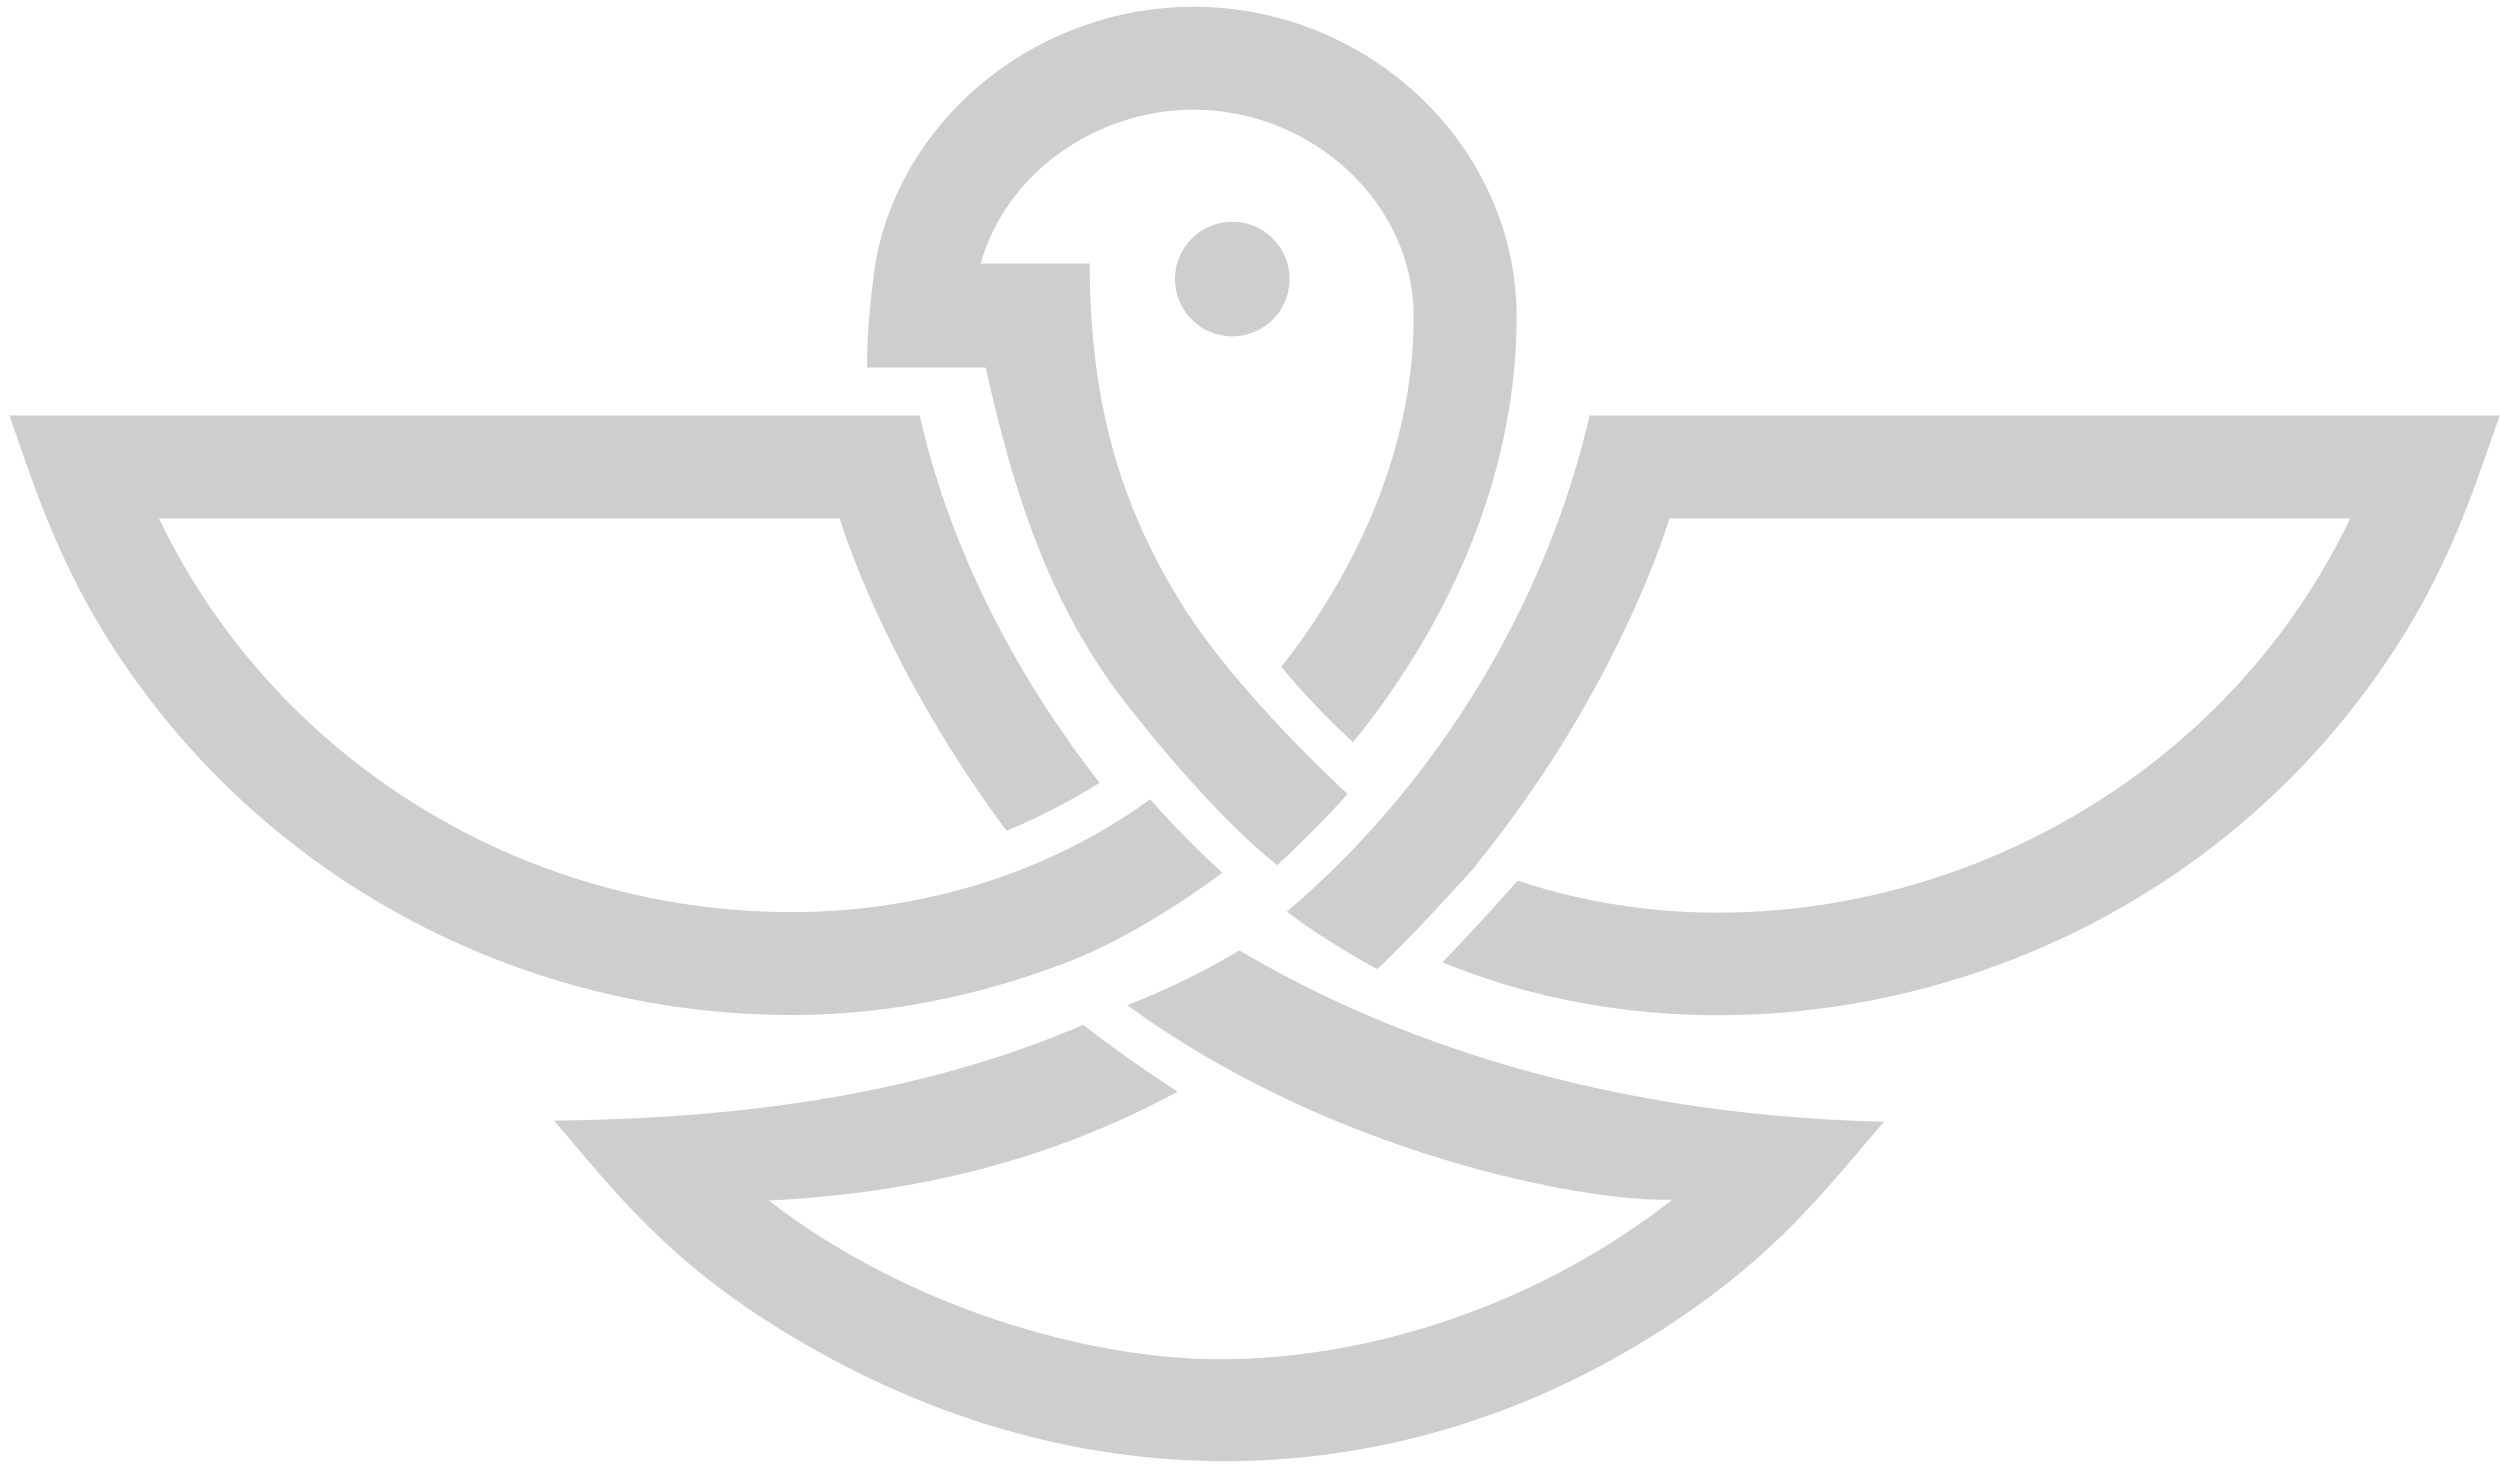 <svg width="257" height="151" viewBox="0 0 257 151" fill="none" xmlns="http://www.w3.org/2000/svg">
<path d="M132.569 28.684C132.569 31.939 129.932 34.576 126.678 34.576C123.424 34.576 120.787 31.939 120.787 28.684C120.787 25.431 123.424 22.793 126.678 22.793C129.932 22.793 132.569 25.431 132.569 28.684Z" fill="#CECECE"/>
<path d="M109.377 99.043C117.295 96.06 125.014 90.211 125.659 89.715C123.406 87.68 120.751 85.03 118.233 82.163C103.21 93.084 87.111 93.766 81.438 93.766C53.348 93.766 28.078 77.779 16.34 53.29H86.317C88.305 59.623 93.71 72.342 103.474 85.399C107.144 83.917 110.55 82.016 113.038 80.48C104.972 70.104 97.855 57.291 94.546 42.711H0.971C3.897 51.044 6.729 60.6 15.519 72.059C30.821 92.005 55.049 104.345 81.438 104.345C91.353 104.345 100.626 102.339 109.377 99.043Z" fill="#CECECE"/>
<path d="M101.324 37.788C104.344 51.216 107.76 61.262 114.534 70.701C114.923 71.243 123.489 82.703 131.295 88.94C134.092 86.346 136.553 83.85 138.527 81.617C138.527 81.617 127.174 71.308 121.438 62.03C115.732 52.802 112.023 42.423 112.023 27.086L100.816 27.098C103.323 18.001 112.503 11.277 122.702 11.277C134.861 11.277 145.328 20.827 145.328 32.564C145.328 46.747 138.904 59.422 131.719 68.547C134.076 71.445 136.73 74.083 139.081 76.322C148.076 65.243 155.907 49.919 155.907 32.564C155.907 14.993 140.693 0.697 122.702 0.697C107.018 0.697 93.306 11.561 90.196 25.989C89.778 27.922 89.06 34.04 89.145 37.788C89.145 37.788 97.425 37.788 101.324 37.788Z" fill="#CECECE"/>
<path d="M163.41 42.719C159.013 61.779 148.021 80.328 132.293 93.718C135 95.784 138.442 97.937 141.576 99.628C144.577 96.888 150.43 90.444 151.783 88.926C151.766 88.919 151.75 88.913 151.732 88.907C163.35 74.669 169.459 60.189 171.625 53.289H241.604C225.656 86.562 186.774 100.839 156.013 90.525C153.952 92.891 151.215 95.84 148.291 98.931C178.718 111.443 219.221 102.302 242.423 72.057C251.157 60.674 253.975 51.241 256.971 42.709C156.152 42.711 169.214 42.707 163.41 42.719Z" fill="#CECECE"/>
<path d="M127.413 97.693C124.082 99.71 120.2 101.635 115.879 103.331C136.632 118.513 162.577 123.595 171.9 123.333C158.929 133.527 141.787 139.731 125.362 139.731C112.053 139.731 93.508 134.563 79.013 123.416C94.289 122.654 108.001 119.275 121.074 112.219C118.049 110.281 114.561 107.846 111.348 105.353C91.502 113.918 70.204 115.037 56.955 115.203C63.331 122.657 68.529 129.545 80.788 137.014C111.574 155.77 145.371 153.778 172.197 135.821C182.65 128.823 187.405 122.642 193.674 115.312C161.964 114.601 140.027 105.206 127.413 97.693Z" fill="#CECECE"/>
</svg>
